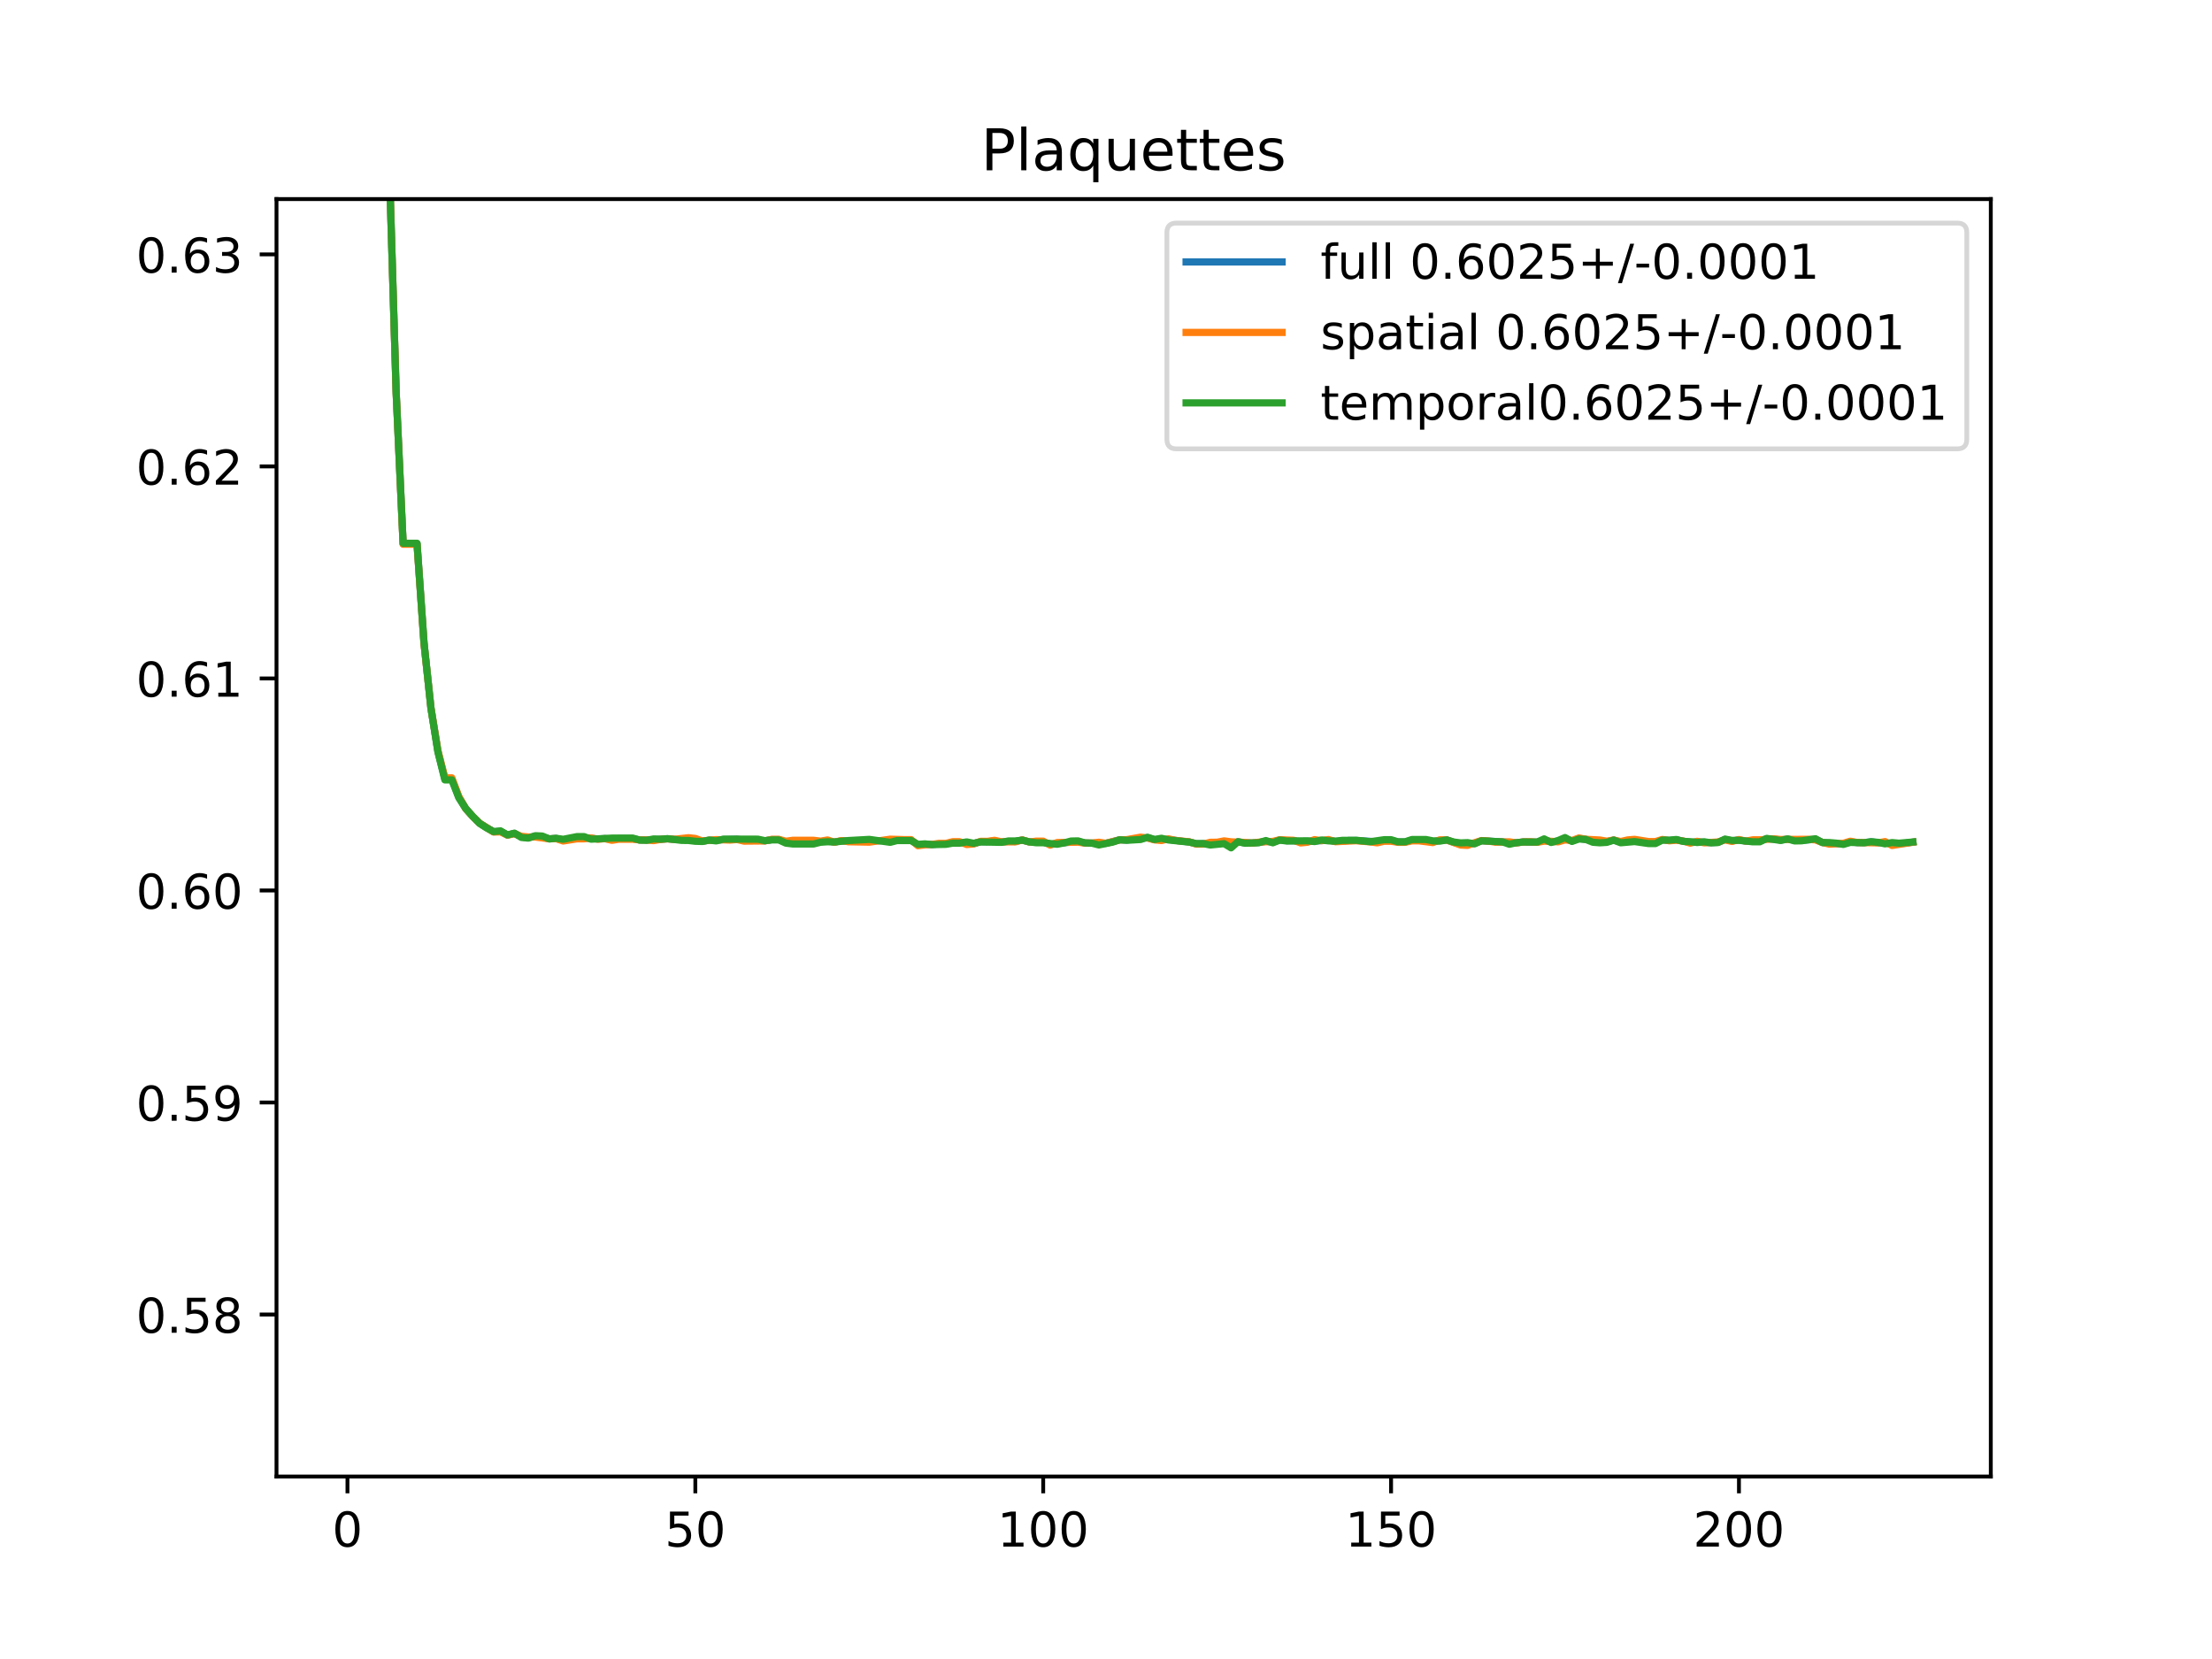 <?xml version="1.0" encoding="utf-8" standalone="no"?>
<!DOCTYPE svg PUBLIC "-//W3C//DTD SVG 1.1//EN"
  "http://www.w3.org/Graphics/SVG/1.1/DTD/svg11.dtd">
<!-- Created with matplotlib (https://matplotlib.org/) -->
<svg height="345.6pt" version="1.1" viewBox="0 0 460.8 345.6" width="460.8pt" xmlns="http://www.w3.org/2000/svg" xmlns:xlink="http://www.w3.org/1999/xlink">
 <defs>
  <style type="text/css">
*{stroke-linecap:butt;stroke-linejoin:round;}
  </style>
 </defs>
 <g id="figure_1">
  <g id="patch_1">
   <path d="M 0 345.6 
L 460.8 345.6 
L 460.8 0 
L 0 0 
z
" style="fill:#ffffff;"/>
  </g>
  <g id="axes_1">
   <g id="patch_2">
    <path d="M 57.6 307.584 
L 414.72 307.584 
L 414.72 41.472 
L 57.6 41.472 
z
" style="fill:#ffffff;"/>
   </g>
   <g id="matplotlib.axis_1">
    <g id="xtick_1">
     <g id="line2d_1">
      <defs>
       <path d="M 0 0 
L 0 3.5 
" id="ma5da3c90a1" style="stroke:#000000;stroke-width:0.8;"/>
      </defs>
      <g>
       <use style="stroke:#000000;stroke-width:0.8;" x="72.383" xlink:href="#ma5da3c90a1" y="307.584"/>
      </g>
     </g>
     <g id="text_1">
      <!-- 0 -->
      <defs>
       <path d="M 31.781 66.406 
Q 24.172 66.406 20.328 58.906 
Q 16.5 51.422 16.5 36.375 
Q 16.5 21.391 20.328 13.891 
Q 24.172 6.391 31.781 6.391 
Q 39.453 6.391 43.281 13.891 
Q 47.125 21.391 47.125 36.375 
Q 47.125 51.422 43.281 58.906 
Q 39.453 66.406 31.781 66.406 
z
M 31.781 74.219 
Q 44.047 74.219 50.516 64.516 
Q 56.984 54.828 56.984 36.375 
Q 56.984 17.969 50.516 8.266 
Q 44.047 -1.422 31.781 -1.422 
Q 19.531 -1.422 13.062 8.266 
Q 6.594 17.969 6.594 36.375 
Q 6.594 54.828 13.062 64.516 
Q 19.531 74.219 31.781 74.219 
z
" id="DejaVuSans-48"/>
      </defs>
      <g transform="translate(69.202 322.182)scale(0.1 -0.1)">
       <use xlink:href="#DejaVuSans-48"/>
      </g>
     </g>
    </g>
    <g id="xtick_2">
     <g id="line2d_2">
      <g>
       <use style="stroke:#000000;stroke-width:0.8;" x="144.851" xlink:href="#ma5da3c90a1" y="307.584"/>
      </g>
     </g>
     <g id="text_2">
      <!-- 50 -->
      <defs>
       <path d="M 10.797 72.906 
L 49.516 72.906 
L 49.516 64.594 
L 19.828 64.594 
L 19.828 46.734 
Q 21.969 47.469 24.109 47.828 
Q 26.266 48.188 28.422 48.188 
Q 40.625 48.188 47.75 41.5 
Q 54.891 34.812 54.891 23.391 
Q 54.891 11.625 47.562 5.094 
Q 40.234 -1.422 26.906 -1.422 
Q 22.312 -1.422 17.547 -0.641 
Q 12.797 0.141 7.719 1.703 
L 7.719 11.625 
Q 12.109 9.234 16.797 8.062 
Q 21.484 6.891 26.703 6.891 
Q 35.156 6.891 40.078 11.328 
Q 45.016 15.766 45.016 23.391 
Q 45.016 31 40.078 35.438 
Q 35.156 39.891 26.703 39.891 
Q 22.75 39.891 18.812 39.016 
Q 14.891 38.141 10.797 36.281 
z
" id="DejaVuSans-53"/>
      </defs>
      <g transform="translate(138.488 322.182)scale(0.1 -0.1)">
       <use xlink:href="#DejaVuSans-53"/>
       <use x="63.623" xlink:href="#DejaVuSans-48"/>
      </g>
     </g>
    </g>
    <g id="xtick_3">
     <g id="line2d_3">
      <g>
       <use style="stroke:#000000;stroke-width:0.8;" x="217.318" xlink:href="#ma5da3c90a1" y="307.584"/>
      </g>
     </g>
     <g id="text_3">
      <!-- 100 -->
      <defs>
       <path d="M 12.406 8.297 
L 28.516 8.297 
L 28.516 63.922 
L 10.984 60.406 
L 10.984 69.391 
L 28.422 72.906 
L 38.281 72.906 
L 38.281 8.297 
L 54.391 8.297 
L 54.391 0 
L 12.406 0 
z
" id="DejaVuSans-49"/>
      </defs>
      <g transform="translate(207.775 322.182)scale(0.1 -0.1)">
       <use xlink:href="#DejaVuSans-49"/>
       <use x="63.623" xlink:href="#DejaVuSans-48"/>
       <use x="127.246" xlink:href="#DejaVuSans-48"/>
      </g>
     </g>
    </g>
    <g id="xtick_4">
     <g id="line2d_4">
      <g>
       <use style="stroke:#000000;stroke-width:0.8;" x="289.786" xlink:href="#ma5da3c90a1" y="307.584"/>
      </g>
     </g>
     <g id="text_4">
      <!-- 150 -->
      <g transform="translate(280.242 322.182)scale(0.1 -0.1)">
       <use xlink:href="#DejaVuSans-49"/>
       <use x="63.623" xlink:href="#DejaVuSans-53"/>
       <use x="127.246" xlink:href="#DejaVuSans-48"/>
      </g>
     </g>
    </g>
    <g id="xtick_5">
     <g id="line2d_5">
      <g>
       <use style="stroke:#000000;stroke-width:0.8;" x="362.254" xlink:href="#ma5da3c90a1" y="307.584"/>
      </g>
     </g>
     <g id="text_5">
      <!-- 200 -->
      <defs>
       <path d="M 19.188 8.297 
L 53.609 8.297 
L 53.609 0 
L 7.328 0 
L 7.328 8.297 
Q 12.938 14.109 22.625 23.891 
Q 32.328 33.688 34.812 36.531 
Q 39.547 41.844 41.422 45.531 
Q 43.312 49.219 43.312 52.781 
Q 43.312 58.594 39.234 62.25 
Q 35.156 65.922 28.609 65.922 
Q 23.969 65.922 18.812 64.312 
Q 13.672 62.703 7.812 59.422 
L 7.812 69.391 
Q 13.766 71.781 18.938 73 
Q 24.125 74.219 28.422 74.219 
Q 39.75 74.219 46.484 68.547 
Q 53.219 62.891 53.219 53.422 
Q 53.219 48.922 51.531 44.891 
Q 49.859 40.875 45.406 35.406 
Q 44.188 33.984 37.641 27.219 
Q 31.109 20.453 19.188 8.297 
z
" id="DejaVuSans-50"/>
      </defs>
      <g transform="translate(352.71 322.182)scale(0.1 -0.1)">
       <use xlink:href="#DejaVuSans-50"/>
       <use x="63.623" xlink:href="#DejaVuSans-48"/>
       <use x="127.246" xlink:href="#DejaVuSans-48"/>
      </g>
     </g>
    </g>
   </g>
   <g id="matplotlib.axis_2">
    <g id="ytick_1">
     <g id="line2d_6">
      <defs>
       <path d="M 0 0 
L -3.5 0 
" id="mda22c4a99b" style="stroke:#000000;stroke-width:0.8;"/>
      </defs>
      <g>
       <use style="stroke:#000000;stroke-width:0.8;" x="57.6" xlink:href="#mda22c4a99b" y="273.838"/>
      </g>
     </g>
     <g id="text_6">
      <!-- 0.58 -->
      <defs>
       <path d="M 10.688 12.406 
L 21 12.406 
L 21 0 
L 10.688 0 
z
" id="DejaVuSans-46"/>
       <path d="M 31.781 34.625 
Q 24.75 34.625 20.719 30.859 
Q 16.703 27.094 16.703 20.516 
Q 16.703 13.922 20.719 10.156 
Q 24.75 6.391 31.781 6.391 
Q 38.812 6.391 42.859 10.172 
Q 46.922 13.969 46.922 20.516 
Q 46.922 27.094 42.891 30.859 
Q 38.875 34.625 31.781 34.625 
z
M 21.922 38.812 
Q 15.578 40.375 12.031 44.719 
Q 8.5 49.078 8.5 55.328 
Q 8.5 64.062 14.719 69.141 
Q 20.953 74.219 31.781 74.219 
Q 42.672 74.219 48.875 69.141 
Q 55.078 64.062 55.078 55.328 
Q 55.078 49.078 51.531 44.719 
Q 48 40.375 41.703 38.812 
Q 48.828 37.156 52.797 32.312 
Q 56.781 27.484 56.781 20.516 
Q 56.781 9.906 50.312 4.234 
Q 43.844 -1.422 31.781 -1.422 
Q 19.734 -1.422 13.25 4.234 
Q 6.781 9.906 6.781 20.516 
Q 6.781 27.484 10.781 32.312 
Q 14.797 37.156 21.922 38.812 
z
M 18.312 54.391 
Q 18.312 48.734 21.844 45.562 
Q 25.391 42.391 31.781 42.391 
Q 38.141 42.391 41.719 45.562 
Q 45.312 48.734 45.312 54.391 
Q 45.312 60.062 41.719 63.234 
Q 38.141 66.406 31.781 66.406 
Q 25.391 66.406 21.844 63.234 
Q 18.312 60.062 18.312 54.391 
z
" id="DejaVuSans-56"/>
      </defs>
      <g transform="translate(28.334 277.637)scale(0.1 -0.1)">
       <use xlink:href="#DejaVuSans-48"/>
       <use x="63.623" xlink:href="#DejaVuSans-46"/>
       <use x="95.41" xlink:href="#DejaVuSans-53"/>
       <use x="159.033" xlink:href="#DejaVuSans-56"/>
      </g>
     </g>
    </g>
    <g id="ytick_2">
     <g id="line2d_7">
      <g>
       <use style="stroke:#000000;stroke-width:0.8;" x="57.6" xlink:href="#mda22c4a99b" y="229.668"/>
      </g>
     </g>
     <g id="text_7">
      <!-- 0.59 -->
      <defs>
       <path d="M 10.984 1.516 
L 10.984 10.5 
Q 14.703 8.734 18.5 7.812 
Q 22.312 6.891 25.984 6.891 
Q 35.75 6.891 40.891 13.453 
Q 46.047 20.016 46.781 33.406 
Q 43.953 29.203 39.594 26.953 
Q 35.25 24.703 29.984 24.703 
Q 19.047 24.703 12.672 31.312 
Q 6.297 37.938 6.297 49.422 
Q 6.297 60.641 12.938 67.422 
Q 19.578 74.219 30.609 74.219 
Q 43.266 74.219 49.922 64.516 
Q 56.594 54.828 56.594 36.375 
Q 56.594 19.141 48.406 8.859 
Q 40.234 -1.422 26.422 -1.422 
Q 22.703 -1.422 18.891 -0.688 
Q 15.094 0.047 10.984 1.516 
z
M 30.609 32.422 
Q 37.25 32.422 41.125 36.953 
Q 45.016 41.5 45.016 49.422 
Q 45.016 57.281 41.125 61.844 
Q 37.25 66.406 30.609 66.406 
Q 23.969 66.406 20.094 61.844 
Q 16.219 57.281 16.219 49.422 
Q 16.219 41.5 20.094 36.953 
Q 23.969 32.422 30.609 32.422 
z
" id="DejaVuSans-57"/>
      </defs>
      <g transform="translate(28.334 233.468)scale(0.1 -0.1)">
       <use xlink:href="#DejaVuSans-48"/>
       <use x="63.623" xlink:href="#DejaVuSans-46"/>
       <use x="95.41" xlink:href="#DejaVuSans-53"/>
       <use x="159.033" xlink:href="#DejaVuSans-57"/>
      </g>
     </g>
    </g>
    <g id="ytick_3">
     <g id="line2d_8">
      <g>
       <use style="stroke:#000000;stroke-width:0.8;" x="57.6" xlink:href="#mda22c4a99b" y="185.499"/>
      </g>
     </g>
     <g id="text_8">
      <!-- 0.60 -->
      <defs>
       <path d="M 33.016 40.375 
Q 26.375 40.375 22.484 35.828 
Q 18.609 31.297 18.609 23.391 
Q 18.609 15.531 22.484 10.953 
Q 26.375 6.391 33.016 6.391 
Q 39.656 6.391 43.531 10.953 
Q 47.406 15.531 47.406 23.391 
Q 47.406 31.297 43.531 35.828 
Q 39.656 40.375 33.016 40.375 
z
M 52.594 71.297 
L 52.594 62.312 
Q 48.875 64.062 45.094 64.984 
Q 41.312 65.922 37.594 65.922 
Q 27.828 65.922 22.672 59.328 
Q 17.531 52.734 16.797 39.406 
Q 19.672 43.656 24.016 45.922 
Q 28.375 48.188 33.594 48.188 
Q 44.578 48.188 50.953 41.516 
Q 57.328 34.859 57.328 23.391 
Q 57.328 12.156 50.688 5.359 
Q 44.047 -1.422 33.016 -1.422 
Q 20.359 -1.422 13.672 8.266 
Q 6.984 17.969 6.984 36.375 
Q 6.984 53.656 15.188 63.938 
Q 23.391 74.219 37.203 74.219 
Q 40.922 74.219 44.703 73.484 
Q 48.484 72.75 52.594 71.297 
z
" id="DejaVuSans-54"/>
      </defs>
      <g transform="translate(28.334 189.298)scale(0.1 -0.1)">
       <use xlink:href="#DejaVuSans-48"/>
       <use x="63.623" xlink:href="#DejaVuSans-46"/>
       <use x="95.41" xlink:href="#DejaVuSans-54"/>
       <use x="159.033" xlink:href="#DejaVuSans-48"/>
      </g>
     </g>
    </g>
    <g id="ytick_4">
     <g id="line2d_9">
      <g>
       <use style="stroke:#000000;stroke-width:0.8;" x="57.6" xlink:href="#mda22c4a99b" y="141.33"/>
      </g>
     </g>
     <g id="text_9">
      <!-- 0.61 -->
      <g transform="translate(28.334 145.129)scale(0.1 -0.1)">
       <use xlink:href="#DejaVuSans-48"/>
       <use x="63.623" xlink:href="#DejaVuSans-46"/>
       <use x="95.41" xlink:href="#DejaVuSans-54"/>
       <use x="159.033" xlink:href="#DejaVuSans-49"/>
      </g>
     </g>
    </g>
    <g id="ytick_5">
     <g id="line2d_10">
      <g>
       <use style="stroke:#000000;stroke-width:0.8;" x="57.6" xlink:href="#mda22c4a99b" y="97.161"/>
      </g>
     </g>
     <g id="text_10">
      <!-- 0.62 -->
      <g transform="translate(28.334 100.96)scale(0.1 -0.1)">
       <use xlink:href="#DejaVuSans-48"/>
       <use x="63.623" xlink:href="#DejaVuSans-46"/>
       <use x="95.41" xlink:href="#DejaVuSans-54"/>
       <use x="159.033" xlink:href="#DejaVuSans-50"/>
      </g>
     </g>
    </g>
    <g id="ytick_6">
     <g id="line2d_11">
      <g>
       <use style="stroke:#000000;stroke-width:0.8;" x="57.6" xlink:href="#mda22c4a99b" y="52.992"/>
      </g>
     </g>
     <g id="text_11">
      <!-- 0.63 -->
      <defs>
       <path d="M 40.578 39.312 
Q 47.656 37.797 51.625 33 
Q 55.609 28.219 55.609 21.188 
Q 55.609 10.406 48.188 4.484 
Q 40.766 -1.422 27.094 -1.422 
Q 22.516 -1.422 17.656 -0.516 
Q 12.797 0.391 7.625 2.203 
L 7.625 11.719 
Q 11.719 9.328 16.594 8.109 
Q 21.484 6.891 26.812 6.891 
Q 36.078 6.891 40.938 10.547 
Q 45.797 14.203 45.797 21.188 
Q 45.797 27.641 41.281 31.266 
Q 36.766 34.906 28.719 34.906 
L 20.219 34.906 
L 20.219 43.016 
L 29.109 43.016 
Q 36.375 43.016 40.234 45.922 
Q 44.094 48.828 44.094 54.297 
Q 44.094 59.906 40.109 62.906 
Q 36.141 65.922 28.719 65.922 
Q 24.656 65.922 20.016 65.031 
Q 15.375 64.156 9.812 62.312 
L 9.812 71.094 
Q 15.438 72.656 20.344 73.438 
Q 25.25 74.219 29.594 74.219 
Q 40.828 74.219 47.359 69.109 
Q 53.906 64.016 53.906 55.328 
Q 53.906 49.266 50.438 45.094 
Q 46.969 40.922 40.578 39.312 
z
" id="DejaVuSans-51"/>
      </defs>
      <g transform="translate(28.334 56.791)scale(0.1 -0.1)">
       <use xlink:href="#DejaVuSans-48"/>
       <use x="63.623" xlink:href="#DejaVuSans-46"/>
       <use x="95.41" xlink:href="#DejaVuSans-54"/>
       <use x="159.033" xlink:href="#DejaVuSans-51"/>
      </g>
     </g>
    </g>
   </g>
   <g id="line2d_12">
    <path clip-path="url(#p7cfd70b325)" d="M 80.391 -1 
L 81.079 33.822 
L 82.529 81.826 
L 83.978 113.276 
L 86.877 113.276 
L 88.326 133.932 
L 89.776 147.513 
L 91.225 156.489 
L 92.674 162.256 
L 94.124 162.256 
L 95.573 166.043 
L 97.022 168.45 
L 98.472 170.075 
L 99.921 171.505 
L 102.82 173.282 
L 104.269 173.193 
L 105.718 173.954 
L 107.168 173.613 
L 108.617 174.339 
L 110.066 174.476 
L 111.516 174.229 
L 112.965 174.368 
L 114.415 174.752 
L 115.864 174.666 
L 117.313 175.018 
L 120.212 174.509 
L 121.661 174.509 
L 124.56 174.771 
L 126.009 174.701 
L 127.459 174.823 
L 128.908 174.709 
L 131.807 174.709 
L 133.256 174.985 
L 136.155 174.942 
L 139.054 174.73 
L 140.503 174.871 
L 144.851 174.959 
L 146.3 175.24 
L 147.75 175.026 
L 149.199 175.041 
L 150.648 174.909 
L 153.547 174.833 
L 154.996 175.023 
L 157.895 175.065 
L 159.344 175.154 
L 160.794 174.907 
L 162.243 174.907 
L 163.692 175.443 
L 170.939 175.339 
L 172.389 175.169 
L 173.838 175.43 
L 175.287 175.154 
L 176.737 175.228 
L 183.983 175.114 
L 185.433 175.146 
L 186.882 175.004 
L 189.781 175.004 
L 191.23 176.04 
L 192.679 175.889 
L 194.129 175.929 
L 195.578 175.795 
L 197.028 175.795 
L 198.477 175.493 
L 199.926 175.493 
L 202.825 175.742 
L 204.274 175.331 
L 205.724 175.331 
L 207.173 175.189 
L 208.622 175.422 
L 210.072 175.284 
L 211.521 175.284 
L 212.97 174.993 
L 214.42 175.396 
L 217.318 175.392 
L 218.768 175.912 
L 221.666 175.555 
L 224.565 175.304 
L 226.015 175.612 
L 230.363 175.686 
L 233.261 174.947 
L 234.711 174.982 
L 239.059 174.503 
L 240.508 174.92 
L 243.407 174.866 
L 246.305 175.254 
L 247.755 175.395 
L 249.204 175.79 
L 252.103 175.748 
L 253.552 175.679 
L 255.002 175.458 
L 256.451 175.995 
L 257.9 175.375 
L 259.35 175.577 
L 260.799 175.618 
L 262.248 175.497 
L 263.698 175.253 
L 265.147 175.423 
L 266.596 174.971 
L 268.046 175.122 
L 269.495 175.122 
L 270.944 175.39 
L 276.742 175.027 
L 278.191 175.287 
L 281.09 175.088 
L 282.539 175.088 
L 286.887 175.353 
L 288.337 175.086 
L 289.786 175.086 
L 291.235 175.418 
L 292.685 175.418 
L 294.134 175.023 
L 297.033 175.122 
L 298.482 175.345 
L 299.931 175.088 
L 301.381 174.975 
L 302.83 175.48 
L 304.279 175.815 
L 305.729 175.825 
L 307.178 175.668 
L 308.628 175.129 
L 315.874 175.578 
L 317.324 175.392 
L 320.222 175.442 
L 321.672 174.992 
L 323.121 175.375 
L 324.57 175.239 
L 326.02 174.723 
L 327.469 175.188 
L 328.918 174.671 
L 330.368 174.859 
L 331.817 175.181 
L 334.716 175.358 
L 336.165 175.003 
L 337.615 175.434 
L 340.513 175.083 
L 343.412 175.521 
L 344.861 175.521 
L 346.311 174.939 
L 347.76 175.089 
L 349.209 174.956 
L 352.108 175.49 
L 353.557 175.386 
L 356.456 175.541 
L 357.905 175.459 
L 359.355 174.881 
L 360.804 175.179 
L 362.254 174.973 
L 363.703 175.224 
L 366.602 175.158 
L 368.051 174.733 
L 369.5 174.791 
L 370.95 174.985 
L 372.399 174.814 
L 373.848 175.033 
L 375.298 175.037 
L 378.196 174.852 
L 379.646 175.511 
L 381.095 175.689 
L 383.994 175.792 
L 385.443 175.367 
L 386.892 175.534 
L 388.342 175.534 
L 389.791 175.369 
L 391.241 175.533 
L 392.69 175.553 
L 394.139 175.827 
L 397.038 175.644 
L 398.487 175.429 
L 398.487 175.429 
" style="fill:none;stroke:#1f77b4;stroke-linecap:square;stroke-width:1.5;"/>
   </g>
   <g id="line2d_13">
    <path clip-path="url(#p7cfd70b325)" d="M 80.395 -1 
L 81.079 33.686 
L 82.529 81.886 
L 83.978 113.378 
L 86.877 113.378 
L 88.326 134.053 
L 89.776 147.482 
L 91.225 156.329 
L 92.674 162.044 
L 94.124 162.044 
L 95.573 165.903 
L 97.022 168.47 
L 98.472 170.084 
L 99.921 171.482 
L 102.82 173.328 
L 104.269 173.299 
L 105.718 173.973 
L 107.168 173.667 
L 108.617 174.219 
L 110.066 174.355 
L 111.516 174.368 
L 114.415 174.747 
L 115.864 174.705 
L 117.313 175.196 
L 120.212 174.742 
L 121.661 174.742 
L 123.111 174.554 
L 124.56 174.83 
L 126.009 174.712 
L 127.459 175.053 
L 128.908 174.831 
L 131.807 174.831 
L 133.256 174.967 
L 134.705 174.975 
L 136.155 175.117 
L 137.604 174.863 
L 139.054 174.75 
L 140.503 174.834 
L 143.402 174.513 
L 144.851 174.664 
L 146.3 175.185 
L 149.199 174.906 
L 152.098 175.006 
L 153.547 174.882 
L 154.996 175.225 
L 159.344 175.184 
L 160.794 174.843 
L 162.243 174.843 
L 163.692 175.248 
L 165.142 175.046 
L 169.49 175.046 
L 170.939 175.228 
L 172.389 174.98 
L 173.838 175.458 
L 175.287 175.095 
L 176.737 175.356 
L 181.085 175.438 
L 185.433 174.82 
L 188.331 174.906 
L 189.781 174.906 
L 191.23 176.181 
L 192.679 175.987 
L 194.129 175.909 
L 195.578 175.698 
L 197.028 175.698 
L 198.477 175.343 
L 199.926 175.343 
L 201.376 175.929 
L 202.825 175.815 
L 204.274 175.265 
L 205.724 175.265 
L 207.173 175.05 
L 208.622 175.364 
L 211.521 175.382 
L 212.97 174.966 
L 214.42 175.412 
L 215.869 175.226 
L 217.318 175.226 
L 218.768 176.054 
L 220.217 175.517 
L 224.565 175.437 
L 226.015 175.628 
L 227.464 175.619 
L 228.913 175.454 
L 230.363 175.67 
L 233.261 174.957 
L 234.711 174.914 
L 237.609 174.394 
L 239.059 174.583 
L 240.508 174.959 
L 241.957 175.099 
L 243.407 174.749 
L 244.856 175.069 
L 247.755 175.365 
L 249.204 175.844 
L 250.654 175.844 
L 252.103 175.466 
L 253.552 175.448 
L 255.002 175.171 
L 256.451 175.369 
L 259.35 175.494 
L 260.799 175.623 
L 262.248 175.44 
L 265.147 175.275 
L 266.596 174.935 
L 269.495 175.044 
L 270.944 175.595 
L 272.394 175.456 
L 273.843 174.91 
L 275.292 175.138 
L 276.742 174.885 
L 278.191 175.347 
L 282.539 175.14 
L 285.438 175.385 
L 286.887 175.576 
L 288.337 175.245 
L 289.786 175.245 
L 291.235 175.47 
L 292.685 175.47 
L 294.134 175.161 
L 295.583 175.161 
L 298.482 175.526 
L 299.931 174.949 
L 301.381 174.981 
L 304.279 176.037 
L 305.729 176.115 
L 307.178 175.548 
L 308.628 175.104 
L 310.077 175.21 
L 311.526 175.447 
L 314.425 175.366 
L 315.874 175.601 
L 317.324 175.384 
L 318.773 175.351 
L 320.222 175.465 
L 321.672 175.231 
L 323.121 175.248 
L 324.57 175.379 
L 326.02 174.968 
L 327.469 175.094 
L 328.918 174.563 
L 330.368 174.841 
L 333.266 174.99 
L 334.716 175.233 
L 336.165 174.994 
L 337.615 175.303 
L 339.064 174.971 
L 340.513 174.85 
L 343.412 175.313 
L 344.861 175.313 
L 346.311 174.876 
L 347.76 175.156 
L 349.209 175.034 
L 350.659 175.204 
L 352.108 175.645 
L 353.557 175.262 
L 355.007 175.575 
L 357.905 175.395 
L 359.355 174.963 
L 360.804 175.284 
L 362.254 174.895 
L 363.703 175.221 
L 365.152 174.95 
L 366.602 174.95 
L 369.5 174.749 
L 370.95 174.88 
L 376.747 174.839 
L 378.196 174.974 
L 379.646 175.497 
L 381.095 175.857 
L 383.994 175.676 
L 385.443 175.243 
L 386.892 175.504 
L 391.241 175.591 
L 392.69 175.315 
L 394.139 176.131 
L 398.487 175.451 
L 398.487 175.451 
" style="fill:none;stroke:#ff7f0e;stroke-linecap:square;stroke-width:1.5;"/>
   </g>
   <g id="line2d_14">
    <path clip-path="url(#p7cfd70b325)" d="M 80.386 -1 
L 81.079 33.958 
L 82.529 81.766 
L 83.978 113.175 
L 86.877 113.175 
L 88.326 133.811 
L 89.776 147.543 
L 91.225 156.648 
L 92.674 162.468 
L 94.124 162.468 
L 95.573 166.183 
L 97.022 168.43 
L 98.472 170.066 
L 99.921 171.528 
L 101.37 172.473 
L 102.82 173.235 
L 104.269 173.087 
L 105.718 173.934 
L 107.168 173.56 
L 108.617 174.459 
L 110.066 174.597 
L 111.516 174.091 
L 112.965 174.161 
L 114.415 174.757 
L 115.864 174.628 
L 117.313 174.841 
L 120.212 174.276 
L 121.661 174.276 
L 123.111 174.818 
L 127.459 174.593 
L 131.807 174.587 
L 133.256 175.003 
L 134.705 175.052 
L 136.155 174.767 
L 137.604 174.823 
L 139.054 174.71 
L 141.952 175.066 
L 143.402 175.084 
L 144.851 175.254 
L 146.3 175.296 
L 147.75 175.011 
L 149.199 175.176 
L 150.648 174.812 
L 157.895 174.816 
L 159.344 175.124 
L 160.794 174.97 
L 162.243 174.97 
L 163.692 175.638 
L 165.142 175.814 
L 169.49 175.814 
L 170.939 175.451 
L 172.389 175.358 
L 173.838 175.402 
L 176.737 175.1 
L 181.085 174.858 
L 185.433 175.471 
L 186.882 175.102 
L 189.781 175.102 
L 191.23 175.899 
L 192.679 175.791 
L 194.129 175.95 
L 197.028 175.893 
L 198.477 175.643 
L 199.926 175.643 
L 201.376 175.383 
L 202.825 175.67 
L 204.274 175.397 
L 208.622 175.479 
L 210.072 175.187 
L 211.521 175.187 
L 212.97 175.019 
L 214.42 175.379 
L 215.869 175.558 
L 217.318 175.558 
L 220.217 175.875 
L 221.666 175.596 
L 223.116 175.203 
L 224.565 175.171 
L 226.015 175.596 
L 227.464 175.653 
L 228.913 176.02 
L 231.812 175.425 
L 233.261 174.936 
L 234.711 175.05 
L 237.609 174.884 
L 239.059 174.422 
L 240.508 174.881 
L 241.957 174.625 
L 243.407 174.984 
L 247.755 175.425 
L 249.204 175.736 
L 250.654 175.736 
L 252.103 176.03 
L 255.002 175.745 
L 256.451 176.621 
L 257.9 175.341 
L 259.35 175.66 
L 262.248 175.555 
L 263.698 175.098 
L 265.147 175.572 
L 266.596 175.008 
L 268.046 175.2 
L 272.394 175.149 
L 273.843 175.316 
L 275.292 174.987 
L 276.742 175.169 
L 278.191 175.227 
L 279.641 175.057 
L 282.539 175.036 
L 285.438 175.346 
L 288.337 174.926 
L 289.786 174.926 
L 291.235 175.367 
L 292.685 175.367 
L 294.134 174.885 
L 297.033 174.882 
L 298.482 175.163 
L 299.931 175.227 
L 301.381 174.969 
L 302.83 175.405 
L 304.279 175.593 
L 305.729 175.535 
L 307.178 175.787 
L 308.628 175.155 
L 312.976 175.372 
L 314.425 175.874 
L 315.874 175.555 
L 317.324 175.4 
L 320.222 175.419 
L 321.672 174.754 
L 323.121 175.501 
L 324.57 175.1 
L 326.02 174.478 
L 327.469 175.282 
L 328.918 174.779 
L 330.368 174.876 
L 331.817 175.459 
L 333.266 175.57 
L 334.716 175.483 
L 336.165 175.012 
L 337.615 175.566 
L 340.513 175.316 
L 343.412 175.728 
L 344.861 175.728 
L 346.311 175.003 
L 347.76 175.022 
L 349.209 174.878 
L 350.659 175.281 
L 352.108 175.336 
L 353.557 175.511 
L 355.007 175.358 
L 356.456 175.571 
L 357.905 175.523 
L 359.355 174.799 
L 360.804 175.074 
L 362.254 175.052 
L 365.152 175.366 
L 366.602 175.366 
L 368.051 174.656 
L 370.95 175.09 
L 372.399 174.763 
L 373.848 175.182 
L 375.298 175.156 
L 378.196 174.731 
L 379.646 175.524 
L 381.095 175.522 
L 382.544 175.642 
L 383.994 175.908 
L 385.443 175.492 
L 388.342 175.565 
L 389.791 175.344 
L 391.241 175.475 
L 392.69 175.791 
L 394.139 175.522 
L 395.589 175.653 
L 398.487 175.406 
L 398.487 175.406 
" style="fill:none;stroke:#2ca02c;stroke-linecap:square;stroke-width:1.5;"/>
   </g>
   <g id="patch_3">
    <path d="M 57.6 307.584 
L 57.6 41.472 
" style="fill:none;stroke:#000000;stroke-linecap:square;stroke-linejoin:miter;stroke-width:0.8;"/>
   </g>
   <g id="patch_4">
    <path d="M 414.72 307.584 
L 414.72 41.472 
" style="fill:none;stroke:#000000;stroke-linecap:square;stroke-linejoin:miter;stroke-width:0.8;"/>
   </g>
   <g id="patch_5">
    <path d="M 57.6 307.584 
L 414.72 307.584 
" style="fill:none;stroke:#000000;stroke-linecap:square;stroke-linejoin:miter;stroke-width:0.8;"/>
   </g>
   <g id="patch_6">
    <path d="M 57.6 41.472 
L 414.72 41.472 
" style="fill:none;stroke:#000000;stroke-linecap:square;stroke-linejoin:miter;stroke-width:0.8;"/>
   </g>
   <g id="text_12">
    <!-- Plaquettes -->
    <defs>
     <path d="M 19.672 64.797 
L 19.672 37.406 
L 32.078 37.406 
Q 38.969 37.406 42.719 40.969 
Q 46.484 44.531 46.484 51.125 
Q 46.484 57.672 42.719 61.234 
Q 38.969 64.797 32.078 64.797 
z
M 9.812 72.906 
L 32.078 72.906 
Q 44.344 72.906 50.609 67.359 
Q 56.891 61.812 56.891 51.125 
Q 56.891 40.328 50.609 34.812 
Q 44.344 29.297 32.078 29.297 
L 19.672 29.297 
L 19.672 0 
L 9.812 0 
z
" id="DejaVuSans-80"/>
     <path d="M 9.422 75.984 
L 18.406 75.984 
L 18.406 0 
L 9.422 0 
z
" id="DejaVuSans-108"/>
     <path d="M 34.281 27.484 
Q 23.391 27.484 19.188 25 
Q 14.984 22.516 14.984 16.5 
Q 14.984 11.719 18.141 8.906 
Q 21.297 6.109 26.703 6.109 
Q 34.188 6.109 38.703 11.406 
Q 43.219 16.703 43.219 25.484 
L 43.219 27.484 
z
M 52.203 31.203 
L 52.203 0 
L 43.219 0 
L 43.219 8.297 
Q 40.141 3.328 35.547 0.953 
Q 30.953 -1.422 24.312 -1.422 
Q 15.922 -1.422 10.953 3.297 
Q 6 8.016 6 15.922 
Q 6 25.141 12.172 29.828 
Q 18.359 34.516 30.609 34.516 
L 43.219 34.516 
L 43.219 35.406 
Q 43.219 41.609 39.141 45 
Q 35.062 48.391 27.688 48.391 
Q 23 48.391 18.547 47.266 
Q 14.109 46.141 10.016 43.891 
L 10.016 52.203 
Q 14.938 54.109 19.578 55.047 
Q 24.219 56 28.609 56 
Q 40.484 56 46.344 49.844 
Q 52.203 43.703 52.203 31.203 
z
" id="DejaVuSans-97"/>
     <path d="M 14.797 27.297 
Q 14.797 17.391 18.875 11.75 
Q 22.953 6.109 30.078 6.109 
Q 37.203 6.109 41.297 11.75 
Q 45.406 17.391 45.406 27.297 
Q 45.406 37.203 41.297 42.844 
Q 37.203 48.484 30.078 48.484 
Q 22.953 48.484 18.875 42.844 
Q 14.797 37.203 14.797 27.297 
z
M 45.406 8.203 
Q 42.578 3.328 38.25 0.953 
Q 33.938 -1.422 27.875 -1.422 
Q 17.969 -1.422 11.734 6.484 
Q 5.516 14.406 5.516 27.297 
Q 5.516 40.188 11.734 48.094 
Q 17.969 56 27.875 56 
Q 33.938 56 38.25 53.625 
Q 42.578 51.266 45.406 46.391 
L 45.406 54.688 
L 54.391 54.688 
L 54.391 -20.797 
L 45.406 -20.797 
z
" id="DejaVuSans-113"/>
     <path d="M 8.5 21.578 
L 8.5 54.688 
L 17.484 54.688 
L 17.484 21.922 
Q 17.484 14.156 20.5 10.266 
Q 23.531 6.391 29.594 6.391 
Q 36.859 6.391 41.078 11.031 
Q 45.312 15.672 45.312 23.688 
L 45.312 54.688 
L 54.297 54.688 
L 54.297 0 
L 45.312 0 
L 45.312 8.406 
Q 42.047 3.422 37.719 1 
Q 33.406 -1.422 27.688 -1.422 
Q 18.266 -1.422 13.375 4.438 
Q 8.5 10.297 8.5 21.578 
z
M 31.109 56 
z
" id="DejaVuSans-117"/>
     <path d="M 56.203 29.594 
L 56.203 25.203 
L 14.891 25.203 
Q 15.484 15.922 20.484 11.062 
Q 25.484 6.203 34.422 6.203 
Q 39.594 6.203 44.453 7.469 
Q 49.312 8.734 54.109 11.281 
L 54.109 2.781 
Q 49.266 0.734 44.188 -0.344 
Q 39.109 -1.422 33.891 -1.422 
Q 20.797 -1.422 13.156 6.188 
Q 5.516 13.812 5.516 26.812 
Q 5.516 40.234 12.766 48.109 
Q 20.016 56 32.328 56 
Q 43.359 56 49.781 48.891 
Q 56.203 41.797 56.203 29.594 
z
M 47.219 32.234 
Q 47.125 39.594 43.094 43.984 
Q 39.062 48.391 32.422 48.391 
Q 24.906 48.391 20.391 44.141 
Q 15.875 39.891 15.188 32.172 
z
" id="DejaVuSans-101"/>
     <path d="M 18.312 70.219 
L 18.312 54.688 
L 36.812 54.688 
L 36.812 47.703 
L 18.312 47.703 
L 18.312 18.016 
Q 18.312 11.328 20.141 9.422 
Q 21.969 7.516 27.594 7.516 
L 36.812 7.516 
L 36.812 0 
L 27.594 0 
Q 17.188 0 13.234 3.875 
Q 9.281 7.766 9.281 18.016 
L 9.281 47.703 
L 2.688 47.703 
L 2.688 54.688 
L 9.281 54.688 
L 9.281 70.219 
z
" id="DejaVuSans-116"/>
     <path d="M 44.281 53.078 
L 44.281 44.578 
Q 40.484 46.531 36.375 47.5 
Q 32.281 48.484 27.875 48.484 
Q 21.188 48.484 17.844 46.438 
Q 14.5 44.391 14.5 40.281 
Q 14.5 37.156 16.891 35.375 
Q 19.281 33.594 26.516 31.984 
L 29.594 31.297 
Q 39.156 29.25 43.188 25.516 
Q 47.219 21.781 47.219 15.094 
Q 47.219 7.469 41.188 3.016 
Q 35.156 -1.422 24.609 -1.422 
Q 20.219 -1.422 15.453 -0.562 
Q 10.688 0.297 5.422 2 
L 5.422 11.281 
Q 10.406 8.688 15.234 7.391 
Q 20.062 6.109 24.812 6.109 
Q 31.156 6.109 34.562 8.281 
Q 37.984 10.453 37.984 14.406 
Q 37.984 18.062 35.516 20.016 
Q 33.062 21.969 24.703 23.781 
L 21.578 24.516 
Q 13.234 26.266 9.516 29.906 
Q 5.812 33.547 5.812 39.891 
Q 5.812 47.609 11.281 51.797 
Q 16.75 56 26.812 56 
Q 31.781 56 36.172 55.266 
Q 40.578 54.547 44.281 53.078 
z
" id="DejaVuSans-115"/>
    </defs>
    <g transform="translate(204.373 35.472)scale(0.12 -0.12)">
     <use xlink:href="#DejaVuSans-80"/>
     <use x="60.303" xlink:href="#DejaVuSans-108"/>
     <use x="88.086" xlink:href="#DejaVuSans-97"/>
     <use x="149.365" xlink:href="#DejaVuSans-113"/>
     <use x="212.842" xlink:href="#DejaVuSans-117"/>
     <use x="276.221" xlink:href="#DejaVuSans-101"/>
     <use x="337.744" xlink:href="#DejaVuSans-116"/>
     <use x="376.953" xlink:href="#DejaVuSans-116"/>
     <use x="416.162" xlink:href="#DejaVuSans-101"/>
     <use x="477.686" xlink:href="#DejaVuSans-115"/>
    </g>
   </g>
   <g id="legend_1">
    <g id="patch_7">
     <path d="M 245.084 93.506 
L 407.72 93.506 
Q 409.72 93.506 409.72 91.506 
L 409.72 48.472 
Q 409.72 46.472 407.72 46.472 
L 245.084 46.472 
Q 243.084 46.472 243.084 48.472 
L 243.084 91.506 
Q 243.084 93.506 245.084 93.506 
z
" style="fill:#ffffff;opacity:0.8;stroke:#cccccc;stroke-linejoin:miter;"/>
    </g>
    <g id="line2d_15">
     <path d="M 247.084 54.57 
L 267.084 54.57 
" style="fill:none;stroke:#1f77b4;stroke-linecap:square;stroke-width:1.5;"/>
    </g>
    <g id="line2d_16"/>
    <g id="text_13">
     <!-- full 0.6025+/-0.0001 -->
     <defs>
      <path d="M 37.109 75.984 
L 37.109 68.5 
L 28.516 68.5 
Q 23.688 68.5 21.797 66.547 
Q 19.922 64.594 19.922 59.516 
L 19.922 54.688 
L 34.719 54.688 
L 34.719 47.703 
L 19.922 47.703 
L 19.922 0 
L 10.891 0 
L 10.891 47.703 
L 2.297 47.703 
L 2.297 54.688 
L 10.891 54.688 
L 10.891 58.5 
Q 10.891 67.625 15.141 71.797 
Q 19.391 75.984 28.609 75.984 
z
" id="DejaVuSans-102"/>
      <path id="DejaVuSans-32"/>
      <path d="M 46 62.703 
L 46 35.5 
L 73.188 35.5 
L 73.188 27.203 
L 46 27.203 
L 46 0 
L 37.797 0 
L 37.797 27.203 
L 10.594 27.203 
L 10.594 35.5 
L 37.797 35.5 
L 37.797 62.703 
z
" id="DejaVuSans-43"/>
      <path d="M 25.391 72.906 
L 33.688 72.906 
L 8.297 -9.281 
L 0 -9.281 
z
" id="DejaVuSans-47"/>
      <path d="M 4.891 31.391 
L 31.203 31.391 
L 31.203 23.391 
L 4.891 23.391 
z
" id="DejaVuSans-45"/>
     </defs>
     <g transform="translate(275.084 58.07)scale(0.1 -0.1)">
      <use xlink:href="#DejaVuSans-102"/>
      <use x="35.205" xlink:href="#DejaVuSans-117"/>
      <use x="98.584" xlink:href="#DejaVuSans-108"/>
      <use x="126.367" xlink:href="#DejaVuSans-108"/>
      <use x="154.15" xlink:href="#DejaVuSans-32"/>
      <use x="185.938" xlink:href="#DejaVuSans-48"/>
      <use x="249.561" xlink:href="#DejaVuSans-46"/>
      <use x="281.348" xlink:href="#DejaVuSans-54"/>
      <use x="344.971" xlink:href="#DejaVuSans-48"/>
      <use x="408.594" xlink:href="#DejaVuSans-50"/>
      <use x="472.217" xlink:href="#DejaVuSans-53"/>
      <use x="535.84" xlink:href="#DejaVuSans-43"/>
      <use x="619.629" xlink:href="#DejaVuSans-47"/>
      <use x="653.32" xlink:href="#DejaVuSans-45"/>
      <use x="689.404" xlink:href="#DejaVuSans-48"/>
      <use x="753.027" xlink:href="#DejaVuSans-46"/>
      <use x="784.814" xlink:href="#DejaVuSans-48"/>
      <use x="848.438" xlink:href="#DejaVuSans-48"/>
      <use x="912.061" xlink:href="#DejaVuSans-48"/>
      <use x="975.684" xlink:href="#DejaVuSans-49"/>
     </g>
    </g>
    <g id="line2d_17">
     <path d="M 247.084 69.249 
L 267.084 69.249 
" style="fill:none;stroke:#ff7f0e;stroke-linecap:square;stroke-width:1.5;"/>
    </g>
    <g id="line2d_18"/>
    <g id="text_14">
     <!-- spatial 0.6025+/-0.0001 -->
     <defs>
      <path d="M 18.109 8.203 
L 18.109 -20.797 
L 9.078 -20.797 
L 9.078 54.688 
L 18.109 54.688 
L 18.109 46.391 
Q 20.953 51.266 25.266 53.625 
Q 29.594 56 35.594 56 
Q 45.562 56 51.781 48.094 
Q 58.016 40.188 58.016 27.297 
Q 58.016 14.406 51.781 6.484 
Q 45.562 -1.422 35.594 -1.422 
Q 29.594 -1.422 25.266 0.953 
Q 20.953 3.328 18.109 8.203 
z
M 48.688 27.297 
Q 48.688 37.203 44.609 42.844 
Q 40.531 48.484 33.406 48.484 
Q 26.266 48.484 22.188 42.844 
Q 18.109 37.203 18.109 27.297 
Q 18.109 17.391 22.188 11.75 
Q 26.266 6.109 33.406 6.109 
Q 40.531 6.109 44.609 11.75 
Q 48.688 17.391 48.688 27.297 
z
" id="DejaVuSans-112"/>
      <path d="M 9.422 54.688 
L 18.406 54.688 
L 18.406 0 
L 9.422 0 
z
M 9.422 75.984 
L 18.406 75.984 
L 18.406 64.594 
L 9.422 64.594 
z
" id="DejaVuSans-105"/>
     </defs>
     <g transform="translate(275.084 72.749)scale(0.1 -0.1)">
      <use xlink:href="#DejaVuSans-115"/>
      <use x="52.1" xlink:href="#DejaVuSans-112"/>
      <use x="115.576" xlink:href="#DejaVuSans-97"/>
      <use x="176.855" xlink:href="#DejaVuSans-116"/>
      <use x="216.064" xlink:href="#DejaVuSans-105"/>
      <use x="243.848" xlink:href="#DejaVuSans-97"/>
      <use x="305.127" xlink:href="#DejaVuSans-108"/>
      <use x="332.91" xlink:href="#DejaVuSans-32"/>
      <use x="364.697" xlink:href="#DejaVuSans-48"/>
      <use x="428.32" xlink:href="#DejaVuSans-46"/>
      <use x="460.107" xlink:href="#DejaVuSans-54"/>
      <use x="523.73" xlink:href="#DejaVuSans-48"/>
      <use x="587.354" xlink:href="#DejaVuSans-50"/>
      <use x="650.977" xlink:href="#DejaVuSans-53"/>
      <use x="714.6" xlink:href="#DejaVuSans-43"/>
      <use x="798.389" xlink:href="#DejaVuSans-47"/>
      <use x="832.08" xlink:href="#DejaVuSans-45"/>
      <use x="868.164" xlink:href="#DejaVuSans-48"/>
      <use x="931.787" xlink:href="#DejaVuSans-46"/>
      <use x="963.574" xlink:href="#DejaVuSans-48"/>
      <use x="1027.197" xlink:href="#DejaVuSans-48"/>
      <use x="1090.82" xlink:href="#DejaVuSans-48"/>
      <use x="1154.443" xlink:href="#DejaVuSans-49"/>
     </g>
    </g>
    <g id="line2d_19">
     <path d="M 247.084 83.927 
L 267.084 83.927 
" style="fill:none;stroke:#2ca02c;stroke-linecap:square;stroke-width:1.5;"/>
    </g>
    <g id="line2d_20"/>
    <g id="text_15">
     <!-- temporal0.6025+/-0.0001 -->
     <defs>
      <path d="M 52 44.188 
Q 55.375 50.25 60.062 53.125 
Q 64.75 56 71.094 56 
Q 79.641 56 84.281 50.016 
Q 88.922 44.047 88.922 33.016 
L 88.922 0 
L 79.891 0 
L 79.891 32.719 
Q 79.891 40.578 77.094 44.375 
Q 74.312 48.188 68.609 48.188 
Q 61.625 48.188 57.562 43.547 
Q 53.516 38.922 53.516 30.906 
L 53.516 0 
L 44.484 0 
L 44.484 32.719 
Q 44.484 40.625 41.703 44.406 
Q 38.922 48.188 33.109 48.188 
Q 26.219 48.188 22.156 43.531 
Q 18.109 38.875 18.109 30.906 
L 18.109 0 
L 9.078 0 
L 9.078 54.688 
L 18.109 54.688 
L 18.109 46.188 
Q 21.188 51.219 25.484 53.609 
Q 29.781 56 35.688 56 
Q 41.656 56 45.828 52.969 
Q 50 49.953 52 44.188 
z
" id="DejaVuSans-109"/>
      <path d="M 30.609 48.391 
Q 23.391 48.391 19.188 42.75 
Q 14.984 37.109 14.984 27.297 
Q 14.984 17.484 19.156 11.844 
Q 23.344 6.203 30.609 6.203 
Q 37.797 6.203 41.984 11.859 
Q 46.188 17.531 46.188 27.297 
Q 46.188 37.016 41.984 42.703 
Q 37.797 48.391 30.609 48.391 
z
M 30.609 56 
Q 42.328 56 49.016 48.375 
Q 55.719 40.766 55.719 27.297 
Q 55.719 13.875 49.016 6.219 
Q 42.328 -1.422 30.609 -1.422 
Q 18.844 -1.422 12.172 6.219 
Q 5.516 13.875 5.516 27.297 
Q 5.516 40.766 12.172 48.375 
Q 18.844 56 30.609 56 
z
" id="DejaVuSans-111"/>
      <path d="M 41.109 46.297 
Q 39.594 47.172 37.812 47.578 
Q 36.031 48 33.891 48 
Q 26.266 48 22.188 43.047 
Q 18.109 38.094 18.109 28.812 
L 18.109 0 
L 9.078 0 
L 9.078 54.688 
L 18.109 54.688 
L 18.109 46.188 
Q 20.953 51.172 25.484 53.578 
Q 30.031 56 36.531 56 
Q 37.453 56 38.578 55.875 
Q 39.703 55.766 41.062 55.516 
z
" id="DejaVuSans-114"/>
     </defs>
     <g transform="translate(275.084 87.427)scale(0.1 -0.1)">
      <use xlink:href="#DejaVuSans-116"/>
      <use x="39.209" xlink:href="#DejaVuSans-101"/>
      <use x="100.732" xlink:href="#DejaVuSans-109"/>
      <use x="198.145" xlink:href="#DejaVuSans-112"/>
      <use x="261.621" xlink:href="#DejaVuSans-111"/>
      <use x="322.803" xlink:href="#DejaVuSans-114"/>
      <use x="363.916" xlink:href="#DejaVuSans-97"/>
      <use x="425.195" xlink:href="#DejaVuSans-108"/>
      <use x="452.979" xlink:href="#DejaVuSans-48"/>
      <use x="516.602" xlink:href="#DejaVuSans-46"/>
      <use x="548.389" xlink:href="#DejaVuSans-54"/>
      <use x="612.012" xlink:href="#DejaVuSans-48"/>
      <use x="675.635" xlink:href="#DejaVuSans-50"/>
      <use x="739.258" xlink:href="#DejaVuSans-53"/>
      <use x="802.881" xlink:href="#DejaVuSans-43"/>
      <use x="886.67" xlink:href="#DejaVuSans-47"/>
      <use x="920.361" xlink:href="#DejaVuSans-45"/>
      <use x="956.445" xlink:href="#DejaVuSans-48"/>
      <use x="1020.068" xlink:href="#DejaVuSans-46"/>
      <use x="1051.855" xlink:href="#DejaVuSans-48"/>
      <use x="1115.479" xlink:href="#DejaVuSans-48"/>
      <use x="1179.102" xlink:href="#DejaVuSans-48"/>
      <use x="1242.725" xlink:href="#DejaVuSans-49"/>
     </g>
    </g>
   </g>
  </g>
 </g>
 <defs>
  <clipPath id="p7cfd70b325">
   <rect height="266.112" width="357.12" x="57.6" y="41.472"/>
  </clipPath>
 </defs>
</svg>
